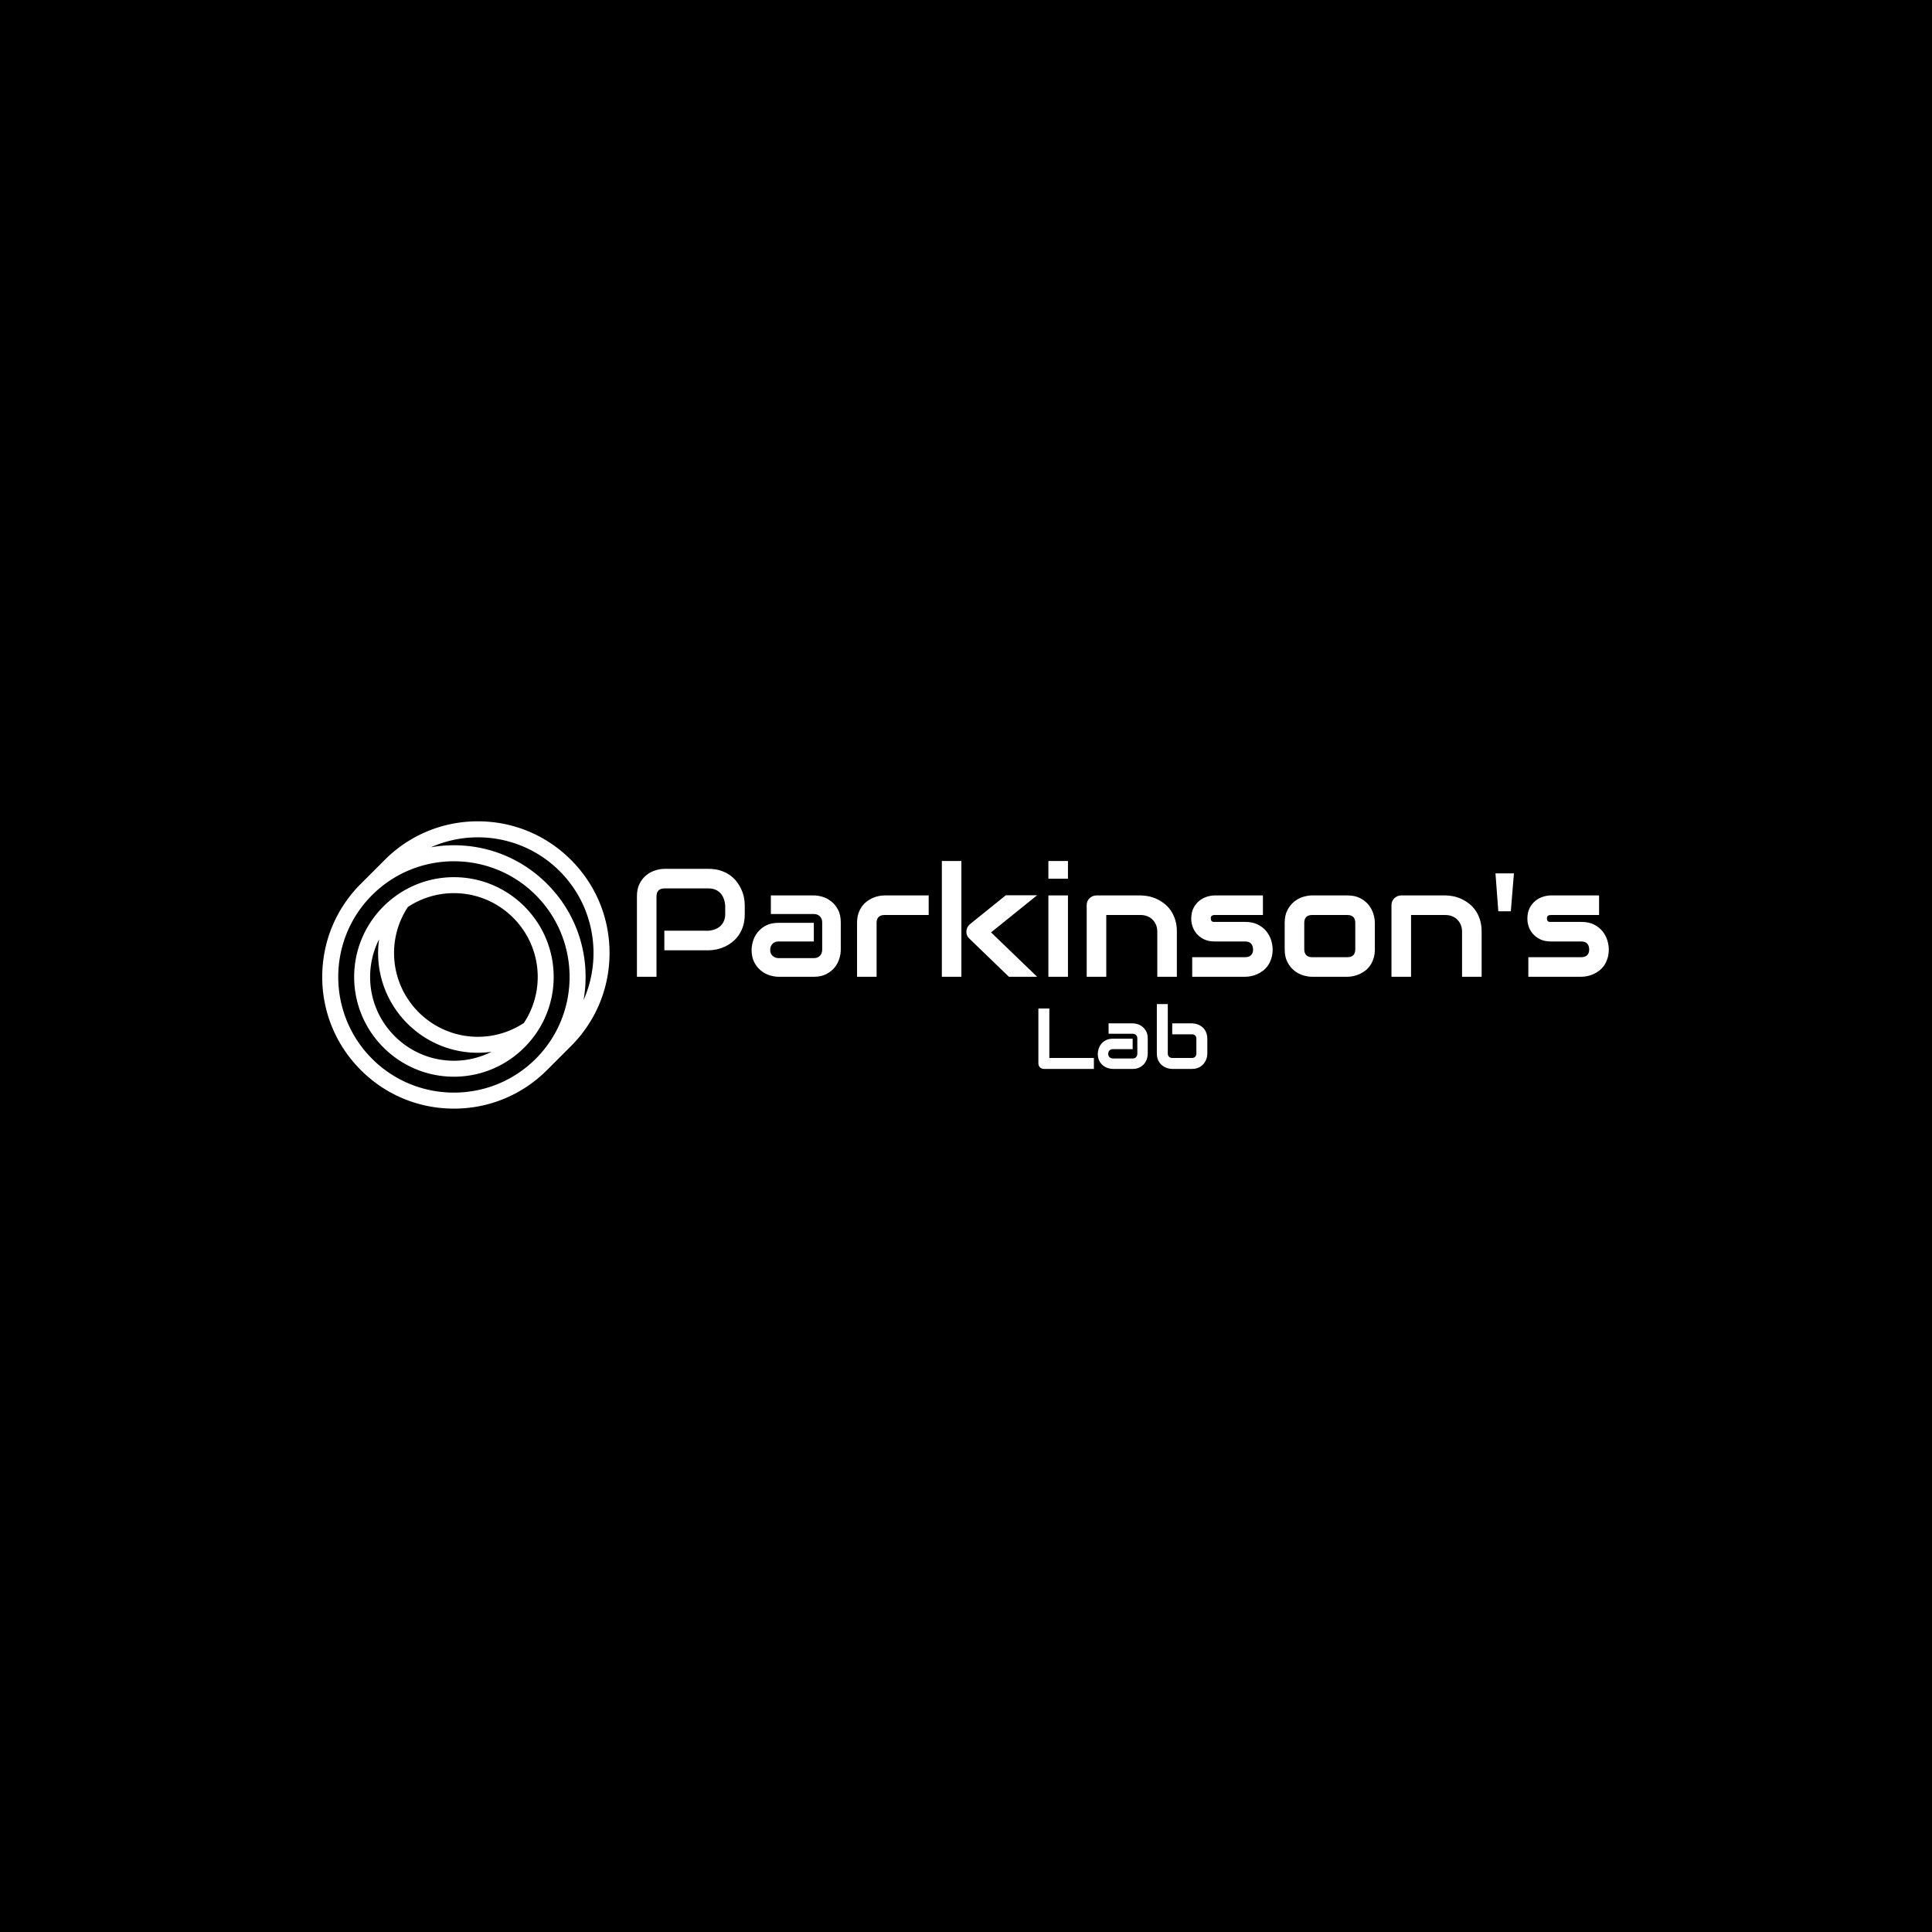 <svg xmlns="http://www.w3.org/2000/svg" version="1.1" xmlns:xlink="http://www.w3.org/1999/xlink" xmlns:svgjs="http://svgjs.dev/svgjs" width="1500" height="1500" viewBox="0 0 1500 1500"><rect width="1500" height="1500" fill="#000000"></rect><g transform="matrix(0.667,0,0,0.667,249.394,636.812)"><svg viewBox="0 0 396 89" data-background-color="#03a9f4" preserveAspectRatio="xMidYMid meet" height="337" width="1500" xmlns="http://www.w3.org/2000/svg" xmlns:xlink="http://www.w3.org/1999/xlink"><g id="tight-bounds" transform="matrix(1,0,0,1,0.24,0.339)"><svg viewBox="0 0 395.52 88.322" height="88.322" width="395.52"><g><svg viewBox="0 0 395.52 88.322" height="88.322" width="395.52"><g><svg viewBox="0 0 523.553 116.913" height="88.322" width="395.52"><g transform="matrix(1,0,0,1,128.033,16.158)"><svg viewBox="0 0 395.52 84.597" height="84.597" width="395.52"><g id="textblocktransform"><svg viewBox="0 0 395.52 84.597" height="84.597" width="395.52" id="textblock"><g><svg viewBox="0 0 395.52 47.101" height="47.101" width="395.52"><g transform="matrix(1,0,0,1,0,0)"><svg width="395.52" viewBox="3.59 -37.55 315.28 37.55" height="47.101" data-palette-color="#ffffff"><path d="M38.57-23.24L38.57-20.36Q38.57-18.19 38.04-16.48 37.5-14.77 36.58-13.46 35.67-12.16 34.47-11.23 33.28-10.3 31.97-9.72 30.66-9.13 29.33-8.86 28-8.59 26.83-8.59L26.83-8.59 12.48-8.59 12.48-14.94 26.83-14.94Q28.05-15.04 29.04-15.44 30.03-15.84 30.74-16.53 31.45-17.21 31.84-18.18 32.23-19.14 32.23-20.36L32.23-20.36 32.23-23.24Q32.1-24.44 31.71-25.44 31.32-26.44 30.65-27.15 29.98-27.86 29.03-28.26 28.08-28.66 26.83-28.66L26.83-28.66 12.52-28.66Q11.25-28.66 10.6-28 9.94-27.34 9.94-26.1L9.94-26.1 9.94 0 3.59 0 3.59-26.1Q3.59-28.54 4.48-30.25 5.37-31.96 6.7-33.01 8.03-34.06 9.59-34.53 11.16-35.01 12.48-35.01L12.48-35.01 26.83-35.01Q28.98-35.01 30.69-34.46 32.4-33.91 33.7-33 35.01-32.08 35.93-30.88 36.84-29.69 37.44-28.38 38.04-27.08 38.31-25.74 38.57-24.41 38.57-23.24L38.57-23.24ZM69.72-17.65L69.72-8.74Q69.72-7.42 69.26-5.9 68.8-4.37 67.76-3.06 66.72-1.76 65.05-0.88 63.38 0 60.98 0L60.98 0 49.53 0Q48.22 0 46.69-0.46 45.16-0.93 43.86-1.97 42.55-3 41.67-4.68 40.79-6.35 40.79-8.74L40.79-8.74Q40.79-10.06 41.26-11.6 41.72-13.13 42.76-14.44 43.8-15.75 45.47-16.63 47.14-17.5 49.53-17.5L49.53-17.5 60.98-17.5 60.98-11.45 49.53-11.45Q48.24-11.45 47.53-10.66 46.82-9.86 46.82-8.69L46.82-8.69Q46.82-7.45 47.64-6.75 48.46-6.05 49.58-6.05L49.58-6.05 60.98-6.05Q62.28-6.05 62.99-6.84 63.69-7.62 63.69-8.79L63.69-8.79 63.69-17.65Q63.69-18.9 62.92-19.63 62.16-20.36 60.98-20.36L60.98-20.36 47.04-20.36 47.04-26.39 60.98-26.39Q62.3-26.39 63.83-25.93 65.35-25.46 66.66-24.43 67.97-23.39 68.85-21.72 69.72-20.04 69.72-17.65L69.72-17.65ZM98.24-26.39L98.24-20.04 83.95-20.04Q82.66-20.04 82-19.4 81.34-18.75 81.34-17.5L81.34-17.5 81.34 0 75 0 75-17.5Q75-19.14 75.41-20.43 75.83-21.73 76.52-22.72 77.22-23.71 78.12-24.4 79.02-25.1 80.01-25.54 81-25.98 82.01-26.18 83.03-26.39 83.91-26.39L83.91-26.39 98.24-26.39ZM118.47-14.4L133.42 0 124.26 0 111.47-12.35Q110.39-13.33 110.47-14.79L110.47-14.79Q110.51-15.48 110.82-16.08 111.13-16.67 111.66-17.09L111.66-17.09 123.26-26.44 133.42-26.44 118.47-14.4ZM108.85-37.55L108.85 0 102.51 0 102.51-37.55 108.85-37.55ZM143.42-37.55L143.42-31.81 137.07-31.81 137.07-37.55 143.42-37.55ZM143.42-26.39L143.42 0 137.07 0 137.07-26.39 143.42-26.39ZM178.75-14.65L178.75 0 172.4 0 172.4-14.65Q172.4-15.89 171.97-16.88 171.55-17.87 170.81-18.58 170.08-19.29 169.09-19.67 168.1-20.04 166.96-20.04L166.96-20.04 155.85-20.04 155.85 0 149.5 0 149.5-23.24Q149.5-23.9 149.74-24.48 149.99-25.05 150.43-25.48 150.87-25.9 151.45-26.15 152.04-26.39 152.7-26.39L152.7-26.39 167-26.39Q168.2-26.39 169.53-26.12 170.86-25.85 172.17-25.26 173.47-24.66 174.66-23.74 175.84-22.83 176.76-21.52 177.67-20.21 178.21-18.51 178.75-16.8 178.75-14.65L178.75-14.65ZM209.82-8.91L209.82-8.91Q209.82-7.28 209.41-5.97 208.99-4.66 208.31-3.67 207.63-2.69 206.72-1.99 205.82-1.29 204.83-0.85 203.84-0.42 202.83-0.21 201.82 0 200.91 0L200.91 0 183.73 0 183.73-6.35 200.86-6.35Q202.16-6.35 202.82-7.01 203.48-7.67 203.48-8.91L203.48-8.91Q203.35-11.45 200.91-11.45L200.91-11.45 191.07-11.45Q188.97-11.45 187.51-12.18 186.04-12.92 185.13-14.01 184.21-15.11 183.81-16.38 183.41-17.65 183.41-18.75L183.41-18.75Q183.41-20.87 184.16-22.33 184.92-23.78 186.07-24.68 187.22-25.59 188.56-25.99 189.9-26.39 191.07-26.39L191.07-26.39 206.67-26.39 206.67-20.04 191.12-20.04Q190.63-20.04 190.35-19.93 190.07-19.82 189.94-19.64 189.8-19.46 189.78-19.25 189.76-19.04 189.76-18.85L189.76-18.85Q189.78-18.46 189.9-18.24 190.02-18.02 190.21-17.92 190.39-17.82 190.62-17.81 190.85-17.8 191.07-17.8L191.07-17.8 200.91-17.8Q203.35-17.8 205.06-16.92 206.77-16.04 207.82-14.71 208.87-13.38 209.35-11.82 209.82-10.25 209.82-8.91ZM242.98-17.5L242.98-8.91Q242.98-7.28 242.56-5.97 242.15-4.66 241.46-3.67 240.78-2.69 239.88-1.99 238.97-1.29 237.98-0.85 236.99-0.42 235.98-0.21 234.97 0 234.06 0L234.06 0 222.61 0Q221.3 0 219.73-0.46 218.17-0.93 216.84-1.99 215.51-3.05 214.62-4.75 213.73-6.45 213.73-8.91L213.73-8.91 213.73-17.5Q213.73-19.95 214.62-21.64 215.51-23.34 216.84-24.4 218.17-25.46 219.73-25.93 221.3-26.39 222.61-26.39L222.61-26.39 234.06-26.39Q236.51-26.39 238.21-25.51 239.92-24.63 240.97-23.3 242.02-21.97 242.5-20.41 242.98-18.85 242.98-17.5L242.98-17.5ZM236.63-8.91L236.63-17.46Q236.63-18.77 235.97-19.41 235.31-20.04 234.06-20.04L234.06-20.04 222.66-20.04Q221.39-20.04 220.73-19.4 220.08-18.75 220.08-17.5L220.08-17.5 220.08-8.91Q220.08-7.67 220.73-7.01 221.39-6.35 222.66-6.35L222.66-6.35 234.06-6.35Q235.36-6.35 235.99-7.01 236.63-7.67 236.63-8.91L236.63-8.91ZM277.62-14.65L277.62 0 271.27 0 271.27-14.65Q271.27-15.89 270.84-16.88 270.41-17.87 269.68-18.58 268.95-19.29 267.96-19.67 266.97-20.04 265.82-20.04L265.82-20.04 254.72-20.04 254.72 0 248.37 0 248.37-23.24Q248.37-23.9 248.61-24.48 248.86-25.05 249.3-25.48 249.74-25.9 250.32-26.15 250.91-26.39 251.57-26.39L251.57-26.39 265.87-26.39Q267.07-26.39 268.4-26.12 269.73-25.85 271.04-25.26 272.34-24.66 273.53-23.74 274.71-22.83 275.63-21.52 276.54-20.21 277.08-18.51 277.62-16.8 277.62-14.65L277.62-14.65ZM288.09-33.54L287.09-21.24 283.03-21.24 282.11-33.54 288.09-33.54ZM318.87-8.91L318.87-8.91Q318.87-7.28 318.46-5.97 318.04-4.66 317.36-3.67 316.67-2.69 315.77-1.99 314.87-1.29 313.88-0.85 312.89-0.42 311.88-0.21 310.86 0 309.96 0L309.96 0 292.77 0 292.77-6.35 309.91-6.35Q311.21-6.35 311.86-7.01 312.52-7.67 312.52-8.91L312.52-8.91Q312.4-11.45 309.96-11.45L309.96-11.45 300.12-11.45Q298.02-11.45 296.56-12.18 295.09-12.92 294.18-14.01 293.26-15.11 292.86-16.38 292.46-17.65 292.46-18.75L292.46-18.75Q292.46-20.87 293.21-22.33 293.97-23.78 295.12-24.68 296.26-25.59 297.61-25.99 298.95-26.39 300.12-26.39L300.12-26.39 315.72-26.39 315.72-20.04 300.17-20.04Q299.68-20.04 299.4-19.93 299.12-19.82 298.99-19.64 298.85-19.46 298.83-19.25 298.8-19.04 298.8-18.85L298.8-18.85Q298.83-18.46 298.95-18.24 299.07-18.02 299.25-17.92 299.44-17.82 299.67-17.81 299.9-17.8 300.12-17.8L300.12-17.8 309.96-17.8Q312.4-17.8 314.11-16.92 315.82-16.04 316.87-14.71 317.92-13.38 318.4-11.82 318.87-10.25 318.87-8.91Z" opacity="1" transform="matrix(1,0,0,1,0,0)" fill="#ffffff" class="wordmark-text-0" data-fill-palette-color="primary" id="text-0"></path></svg></g></svg></g><g transform="matrix(1,0,0,1,163.383,58.22)"><svg viewBox="0 0 68.754 26.377" height="26.377" width="68.754"><g transform="matrix(1,0,0,1,0,0)"><svg width="68.754" viewBox="3.69 -37.55 97.87 37.55" height="26.377" data-palette-color="#ffffff"><path d="M35.84-6.35L35.84 0 6.88 0Q6.2 0 5.62-0.24 5.03-0.49 4.6-0.92 4.17-1.34 3.93-1.93 3.69-2.51 3.69-3.2L3.69-3.2 3.69-35.01 10.03-35.01 10.03-6.35 35.84-6.35ZM67.04-17.65L67.04-8.74Q67.04-7.42 66.57-5.9 66.11-4.37 65.07-3.06 64.04-1.76 62.36-0.88 60.69 0 58.3 0L58.3 0 46.85 0Q45.53 0 44-0.46 42.48-0.93 41.17-1.97 39.87-3 38.99-4.68 38.11-6.35 38.11-8.74L38.11-8.74Q38.11-10.06 38.57-11.6 39.04-13.13 40.07-14.44 41.11-15.75 42.78-16.63 44.46-17.5 46.85-17.5L46.85-17.5 58.3-17.5 58.3-11.45 46.85-11.45Q45.55-11.45 44.85-10.66 44.14-9.86 44.14-8.69L44.14-8.69Q44.14-7.45 44.96-6.75 45.77-6.05 46.9-6.05L46.9-6.05 58.3-6.05Q59.59-6.05 60.3-6.84 61.01-7.62 61.01-8.79L61.01-8.79 61.01-17.65Q61.01-18.9 60.24-19.63 59.47-20.36 58.3-20.36L58.3-20.36 44.36-20.36 44.36-26.39 58.3-26.39Q59.62-26.39 61.14-25.93 62.67-25.46 63.97-24.43 65.28-23.39 66.16-21.72 67.04-20.04 67.04-17.65L67.04-17.65ZM101.56-17.5L101.56-8.91Q101.56-8.01 101.35-7.01 101.14-6.01 100.7-5.02 100.26-4.03 99.57-3.13 98.87-2.22 97.88-1.53 96.89-0.83 95.6-0.42 94.31 0 92.67 0L92.67 0 81.22 0Q80.32 0 79.32-0.21 78.32-0.42 77.33-0.85 76.34-1.29 75.43-1.99 74.53-2.69 73.84-3.67 73.14-4.66 72.72-5.97 72.31-7.28 72.31-8.91L72.31-8.91 72.31-37.55 78.66-37.55 78.66-8.91Q78.66-7.74 79.39-7.04 80.12-6.35 81.22-6.35L81.22-6.35 92.67-6.35Q93.87-6.35 94.54-7.06 95.21-7.76 95.21-8.91L95.21-8.91 95.21-17.5Q95.21-18.7 94.5-19.37 93.79-20.04 92.67-20.04L92.67-20.04 81.22-20.04 81.22-26.39 92.67-26.39Q93.57-26.39 94.58-26.18 95.58-25.98 96.56-25.54 97.55-25.1 98.46-24.4 99.36-23.71 100.04-22.72 100.73-21.73 101.14-20.43 101.56-19.14 101.56-17.5L101.56-17.5Z" opacity="1" transform="matrix(1,0,0,1,0,0)" fill="#ffffff" class="slogan-text-1" data-fill-palette-color="secondary" id="text-1"></path></svg></g></svg></g></svg></g></svg></g><g><svg viewBox="0 0 116.913 116.913" height="116.913" width="116.913"><g><svg xmlns="http://www.w3.org/2000/svg" xmlns:xlink="http://www.w3.org/1999/xlink" version="1.1" x="0" y="0" viewBox="5 5 90 90" style="enable-background:new 0 0 100 100;" xml:space="preserve" height="116.913" width="116.913" class="icon-icon-0" data-fill-palette-color="accent" id="icon-0"><path d="M53.75 5C42.731 5 32.373 9.291 24.582 17.082L17.082 24.582C9.291 32.373 5 42.731 5 53.75S9.291 75.127 17.082 82.918 35.231 95 46.25 95 67.627 90.709 75.418 82.918L82.918 75.418C90.709 67.627 95 57.269 95 46.25S90.709 24.873 82.918 17.082 64.769 5 53.75 5M71.883 79.383C57.748 93.516 34.752 93.516 20.617 79.383 6.483 65.249 6.483 42.251 20.617 28.117 27.684 21.051 36.967 17.516 46.25 17.516S64.815 21.05 71.883 28.117C86.017 42.251 86.017 65.249 71.883 79.383M86.858 60.994A42 42 0 0 0 87.5 53.75C87.5 42.731 83.209 32.373 75.418 24.582S57.269 12.5 46.25 12.5C43.795 12.5 41.375 12.725 39.007 13.142A36.3 36.3 0 0 1 53.75 10.016C63.033 10.016 72.315 13.55 79.383 20.617 90.281 31.516 92.767 47.682 86.858 60.994" fill="#ffffff" data-fill-palette-color="accent"></path><path d="M46.25 22.5A31.07 31.07 0 0 0 28.74 27.88 2 2 0 0 0 28.494 28.055C20.349 33.701 15 43.11 15 53.75 15 70.981 29.019 85 46.25 85 56.891 85 66.302 79.65 71.948 71.503 72.009 71.424 72.069 71.346 72.12 71.262A31.1 31.1 0 0 0 77.5 53.75C77.5 36.519 63.481 22.5 46.25 22.5M46.25 80C31.775 80 20 68.225 20 53.75 20 49.514 21.015 45.512 22.805 41.966A31.5 31.5 0 0 0 22.5 46.25C22.5 63.481 36.519 77.5 53.75 77.5 55.193 77.5 56.622 77.389 58.034 77.195A26.1 26.1 0 0 1 46.25 80M68.171 68.166A26.1 26.1 0 0 1 53.75 72.5C39.275 72.5 27.5 60.725 27.5 46.25A26.1 26.1 0 0 1 31.834 31.829 26.1 26.1 0 0 1 46.25 27.5C60.725 27.5 72.5 39.275 72.5 53.75A26.1 26.1 0 0 1 68.171 68.166" fill="#ffffff" data-fill-palette-color="accent"></path></svg></g></svg></g></svg></g></svg></g><defs></defs></svg><rect width="395.52" height="88.322" fill="none" stroke="none" visibility="hidden"></rect></g></svg></g></svg>